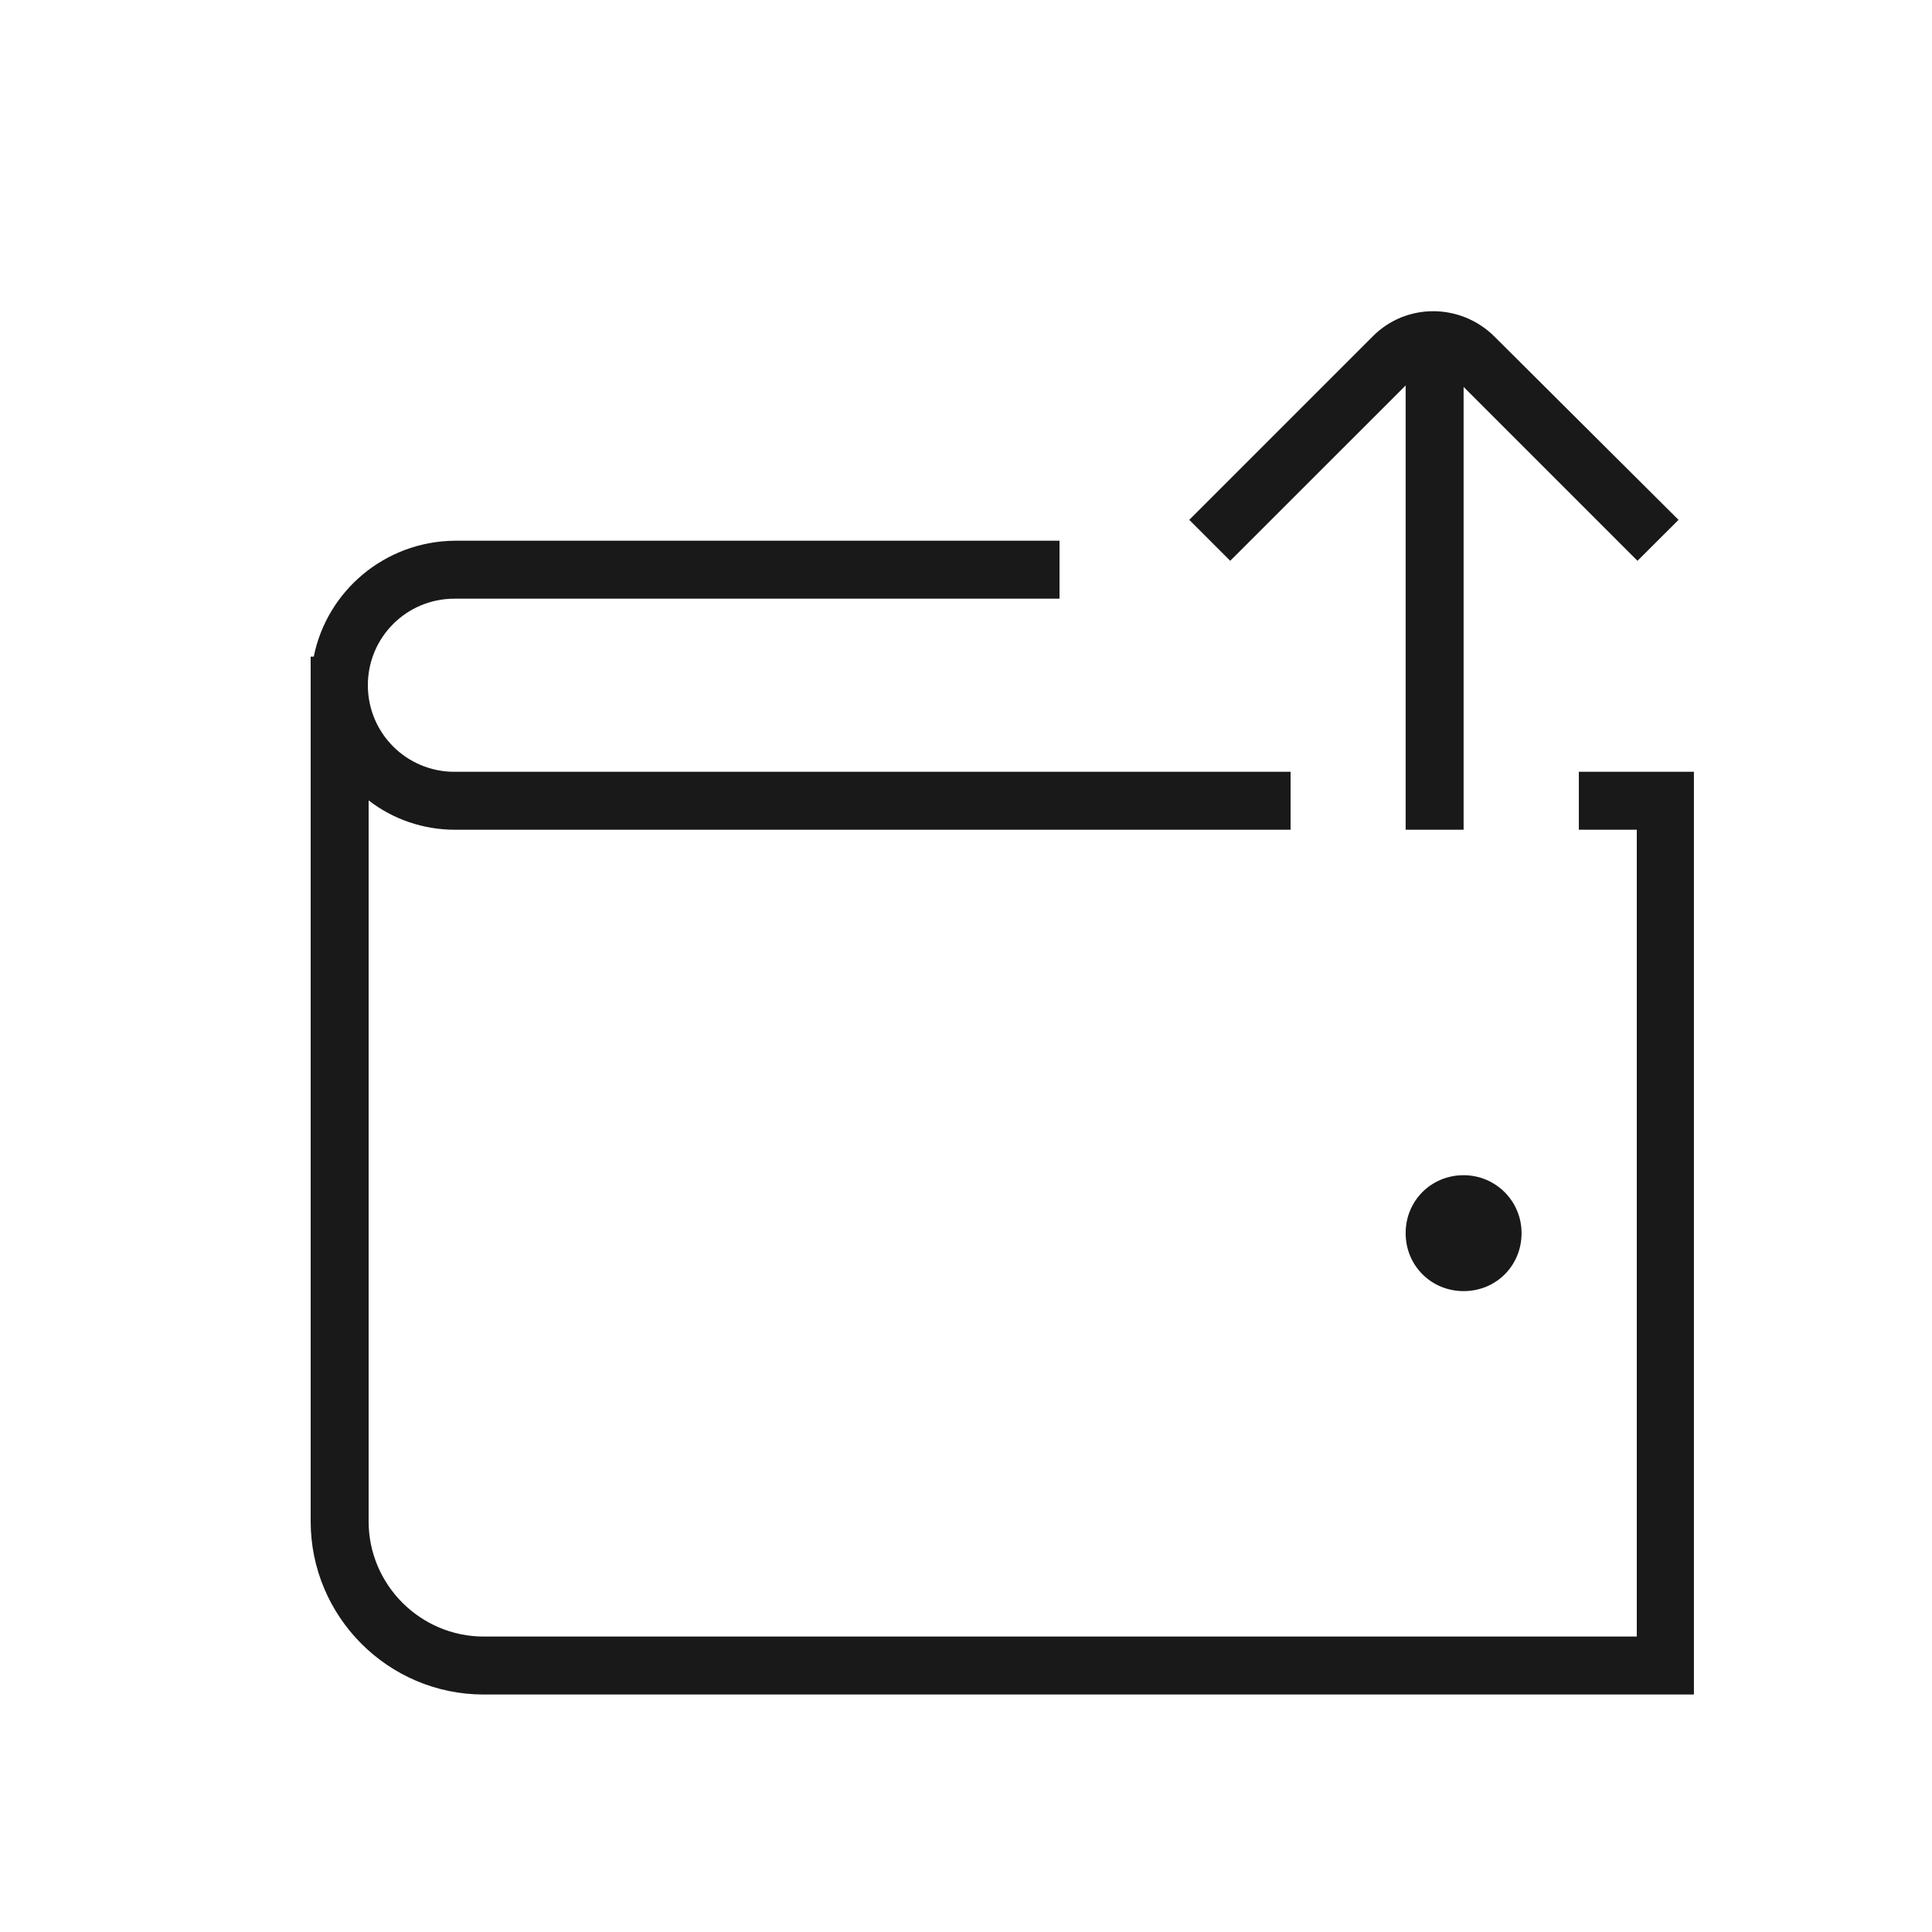 <svg width="25" height="25" viewBox="0 0 25 25" fill="none" xmlns="http://www.w3.org/2000/svg">
<path d="M18.939 15.207C19.349 15.207 19.689 15.537 19.689 15.957C19.689 16.377 19.36 16.707 18.939 16.707C18.52 16.707 18.189 16.377 18.189 15.957C18.189 15.537 18.52 15.207 18.939 15.207ZM20.43 9.987V10.737H21.18V21.177H6.26C5.44 21.177 4.77 20.507 4.77 19.687V10.357C5.08 10.597 5.47 10.737 5.89 10.737H16.7V9.987H5.88C5.26 9.987 4.76 9.487 4.76 8.867C4.76 8.247 5.26 7.747 5.88 7.747H13.71V6.997H5.88C4.98 7.007 4.23 7.647 4.06 8.497H4.02V19.687C4.02 20.917 5.02 21.927 6.26 21.927H21.919V9.987H20.43ZM18.189 4.977V10.737H18.939V5.007L21.189 7.257L21.72 6.727L19.34 4.357C18.899 3.917 18.189 3.917 17.759 4.357L15.389 6.727L15.919 7.257L18.2 4.977H18.189Z" fill="#191919"/>
</svg>
